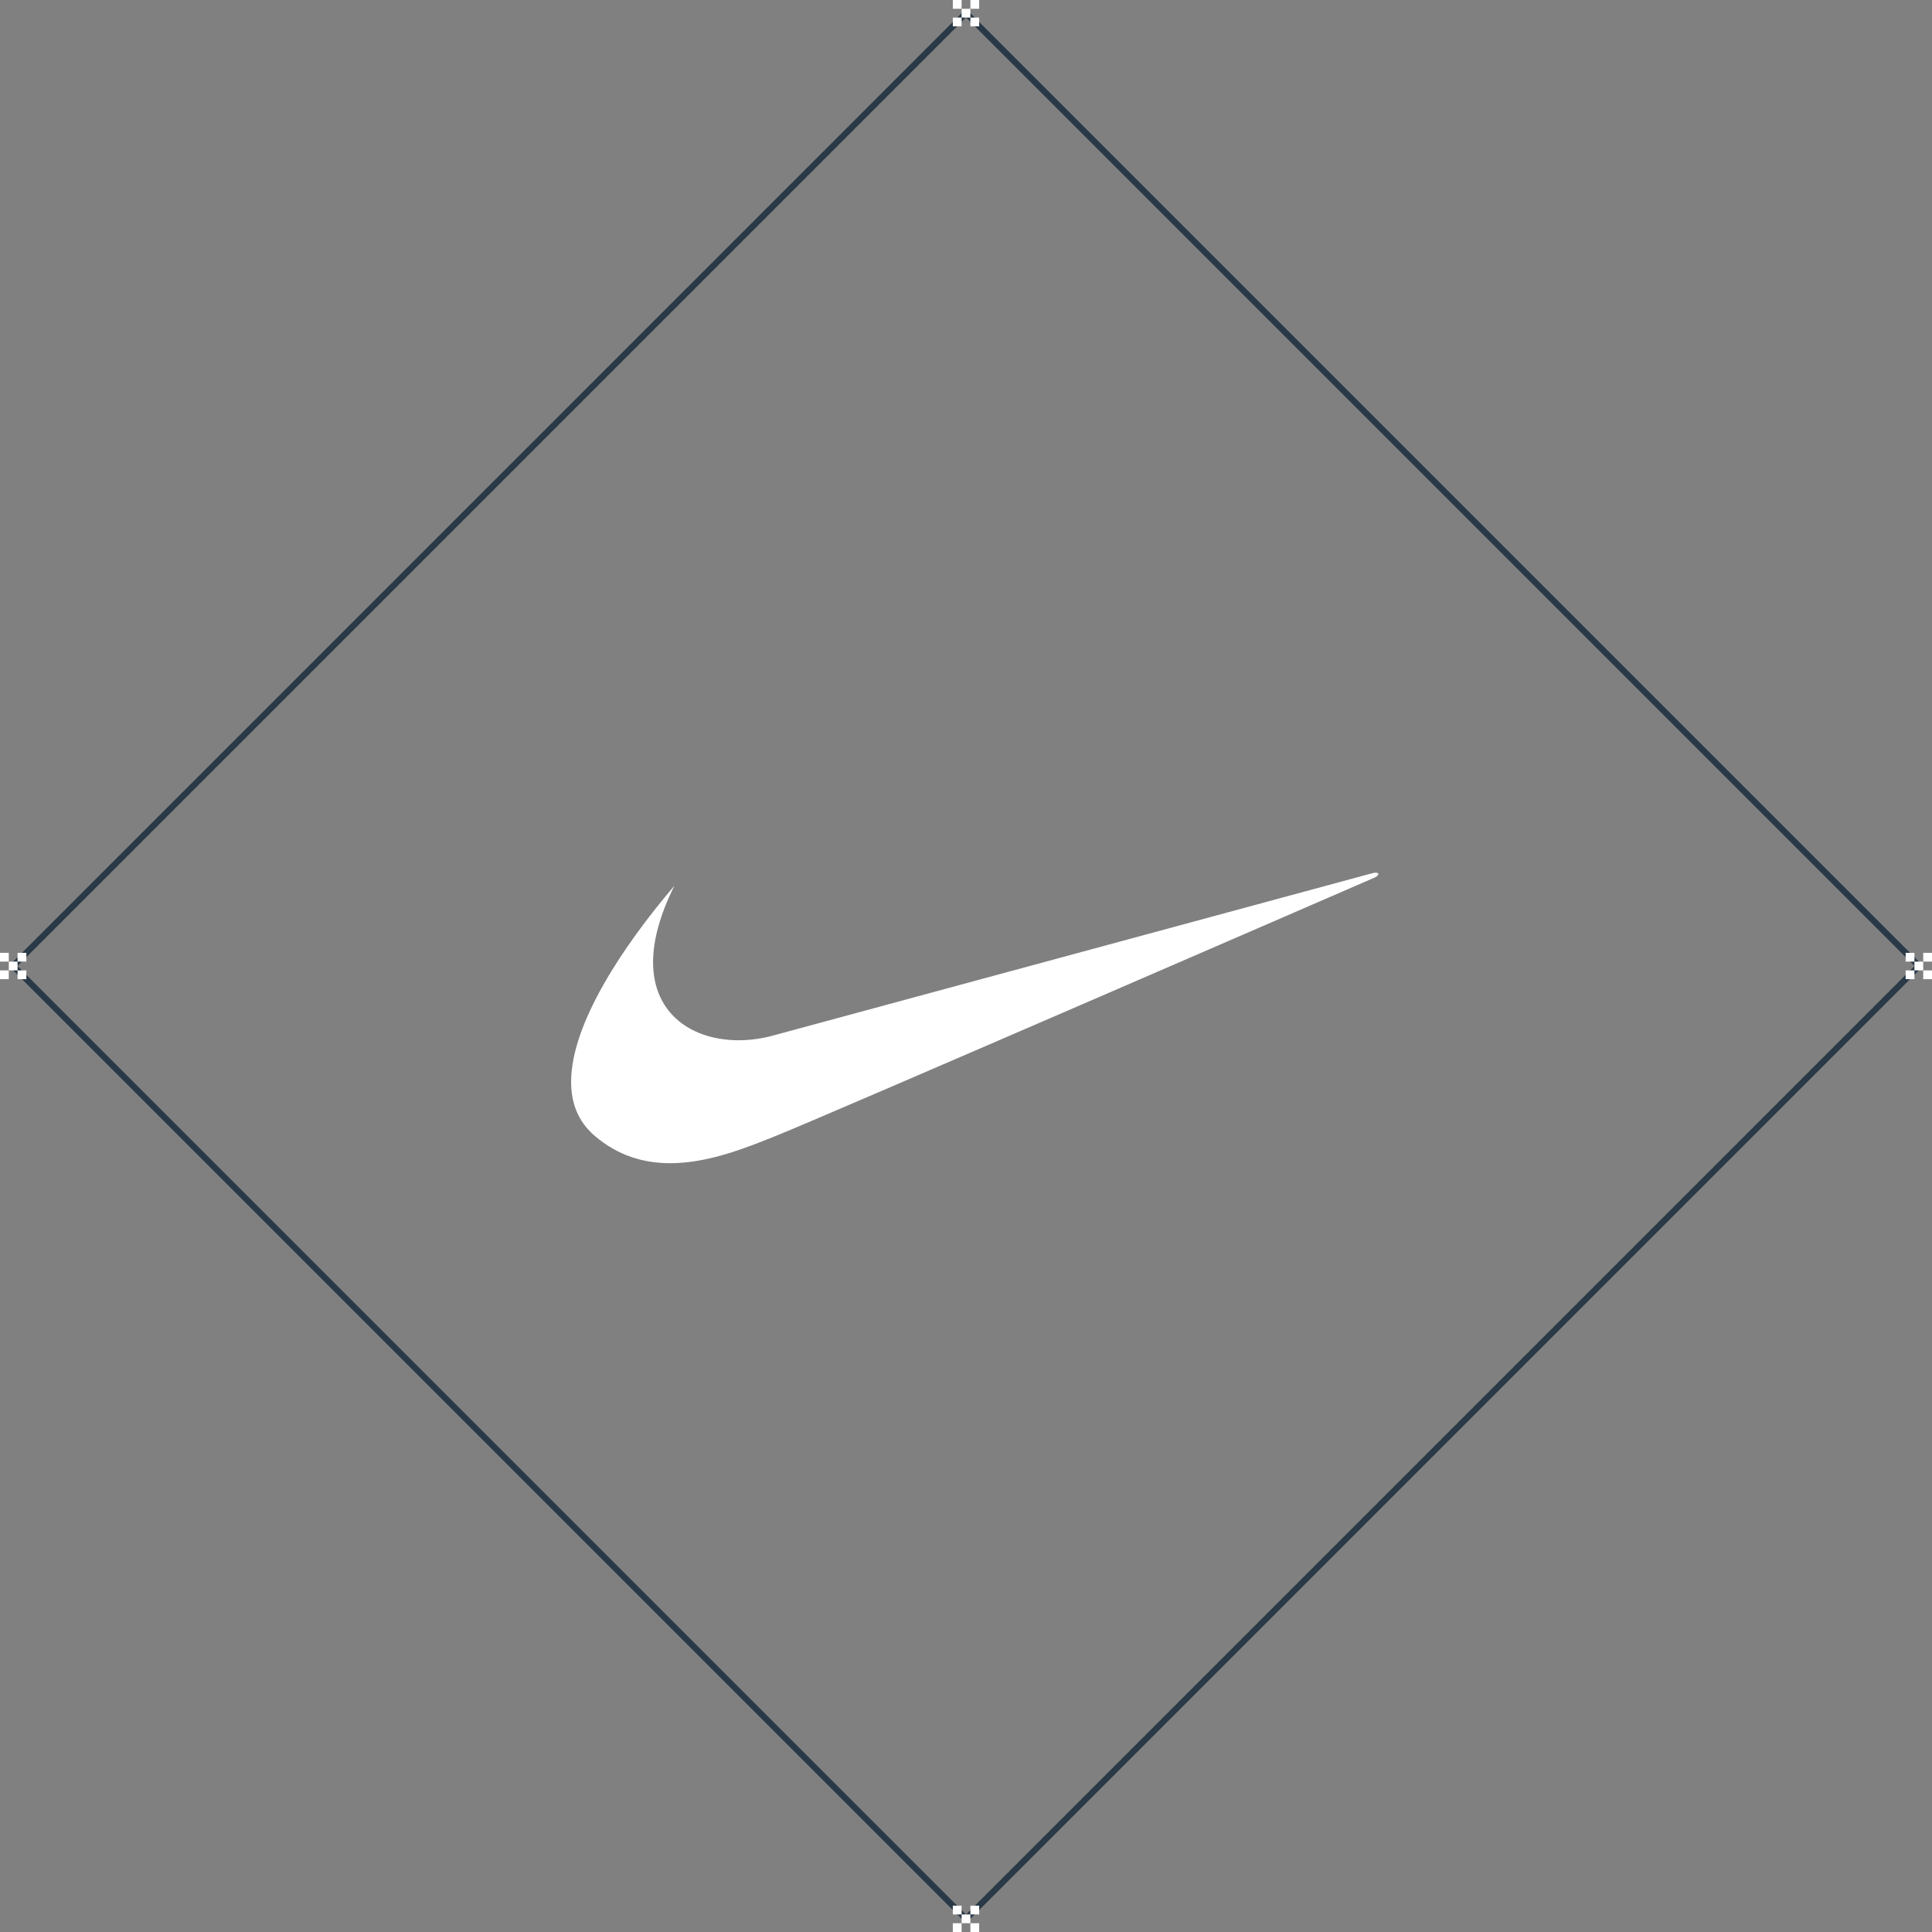 <svg xmlns="http://www.w3.org/2000/svg" viewBox="0 0 220 220" enable-background="new 0 0 220 220"><rect x="0" y="0" width="220" height="220" fill="#808080" stroke="none"/><path fill-rule="evenodd" fill="#fff" d="m76.81 100.84c-5.981 7.02-11.717 15.736-11.775 22.247-.022 2.45.759 4.589 2.636 6.21 2.701 2.331 5.674 3.154 8.635 3.159 4.326.005 8.622-1.74 11.985-3.085 5.665-2.266 68.28-29.457 68.28-29.457.604-.303.49-.68-.265-.491-.305.076-68.17 18.467-68.17 18.467-1.31.367-2.648.558-3.95.565-5.216.031-9.856-2.864-9.819-8.964.016-2.387.746-5.265 2.439-8.651"/><path fill="#293947" d="M1,110l109,109l109-109L110,1L1,110z M218.009,110L110,218.009L1.991,110L110,1.991L218.009,110z"/><g fill="#fff"><path d="m110.5 0h1v1h-1z"/><path d="m108.5 0h1v1h-1z"/><path d="m109.5 1h1v1h-1z"/><path d="m108.5 2h1v1h-1z"/><path d="m110.5 2h1v1h-1z"/><path d="m110.5 217h1v1h-1z"/><path d="m108.5 217h1v1h-1z"/><path d="m109.5 218h1v1h-1z"/><path d="m108.5 219h1v1h-1z"/><path d="m110.5 219h1v1h-1z"/><path d="m2 108.5h1v1h-1z"/><path d="m0 108.5h1v1h-1z"/><path d="m1 109.5h1v1h-1z"/><path d="m0 110.5h1v1h-1z"/><path d="m2 110.5h1v1h-1z"/><path d="m219 108.5h1v1h-1z"/><path d="m217 108.5h1v1h-1z"/><path d="m218 109.5h1v1h-1z"/><path d="m217 110.5h1v1h-1z"/><path d="m219 110.5h1v1h-1z"/></g></svg>